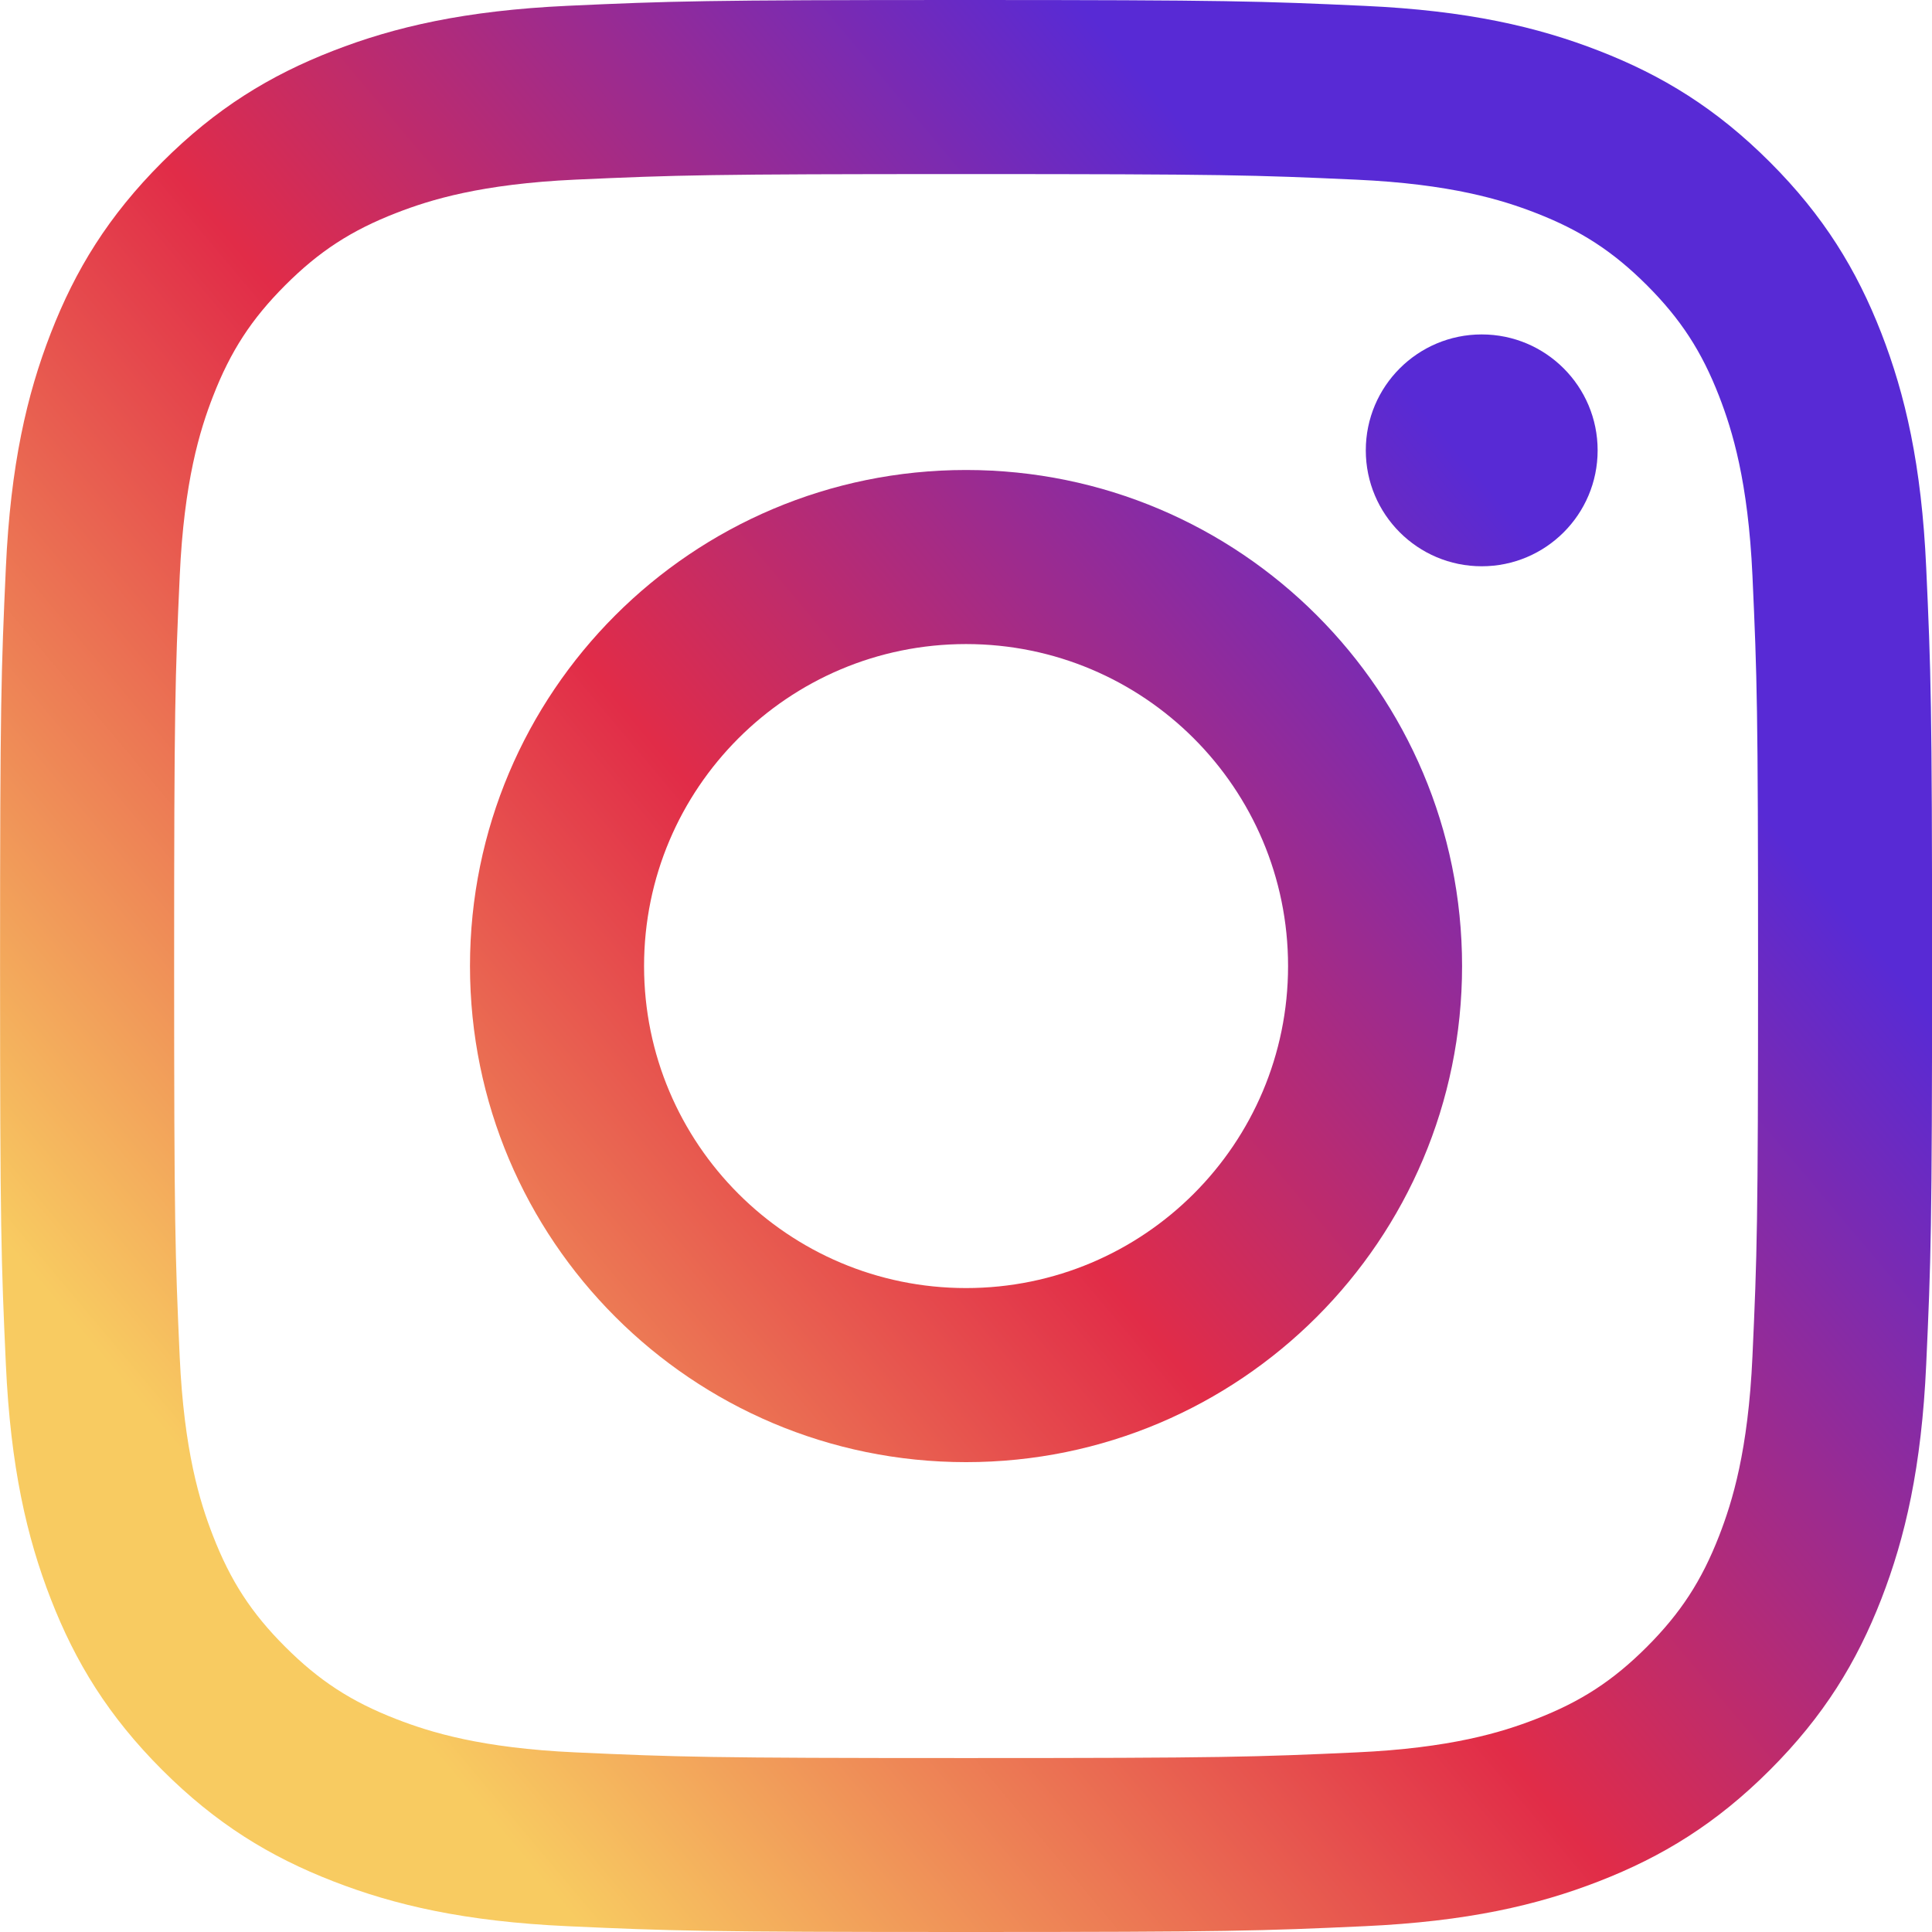 <?xml version="1.0" encoding="utf-8"?>
<!-- Generator: Adobe Illustrator 16.0.0, SVG Export Plug-In . SVG Version: 6.00 Build 0)  -->
<!DOCTYPE svg PUBLIC "-//W3C//DTD SVG 1.1//EN" "http://www.w3.org/Graphics/SVG/1.1/DTD/svg11.dtd">
<svg version="1.1" id="Layer_1" xmlns="http://www.w3.org/2000/svg" xmlns:xlink="http://www.w3.org/1999/xlink" x="0px" y="0px"
	 width="30px" height="30px" viewBox="0 0 30 30" enable-background="new 0 0 30 30" xml:space="preserve">
<g>
	<g>
		
			<linearGradient id="SVGID_1_" gradientUnits="userSpaceOnUse" x1="294.109" y1="-93.022" x2="322.778" y2="-117.135" gradientTransform="matrix(1 0 0 1 -299.359 125.055)">
			<stop  offset="0" style="stop-color:#F8CB61"/>
			<stop  offset="0.328" style="stop-color:#F8CB61"/>
			<stop  offset="0.667" style="stop-color:#E12C48"/>
			<stop  offset="1" style="stop-color:#582AD5"/>
		</linearGradient>
		<path fill="url(#SVGID_1_)" d="M15.001,2.703c4.005,0,4.479,0.015,6.062,0.087c1.462,0.067,2.256,0.311,2.785,0.517
			c0.7,0.272,1.199,0.597,1.725,1.122c0.524,0.525,0.85,1.024,1.122,1.725c0.205,0.529,0.45,1.323,0.517,2.785
			c0.072,1.582,0.087,2.056,0.087,6.062s-0.015,4.48-0.087,6.061c-0.066,1.463-0.312,2.257-0.517,2.785
			c-0.272,0.7-0.598,1.2-1.122,1.725c-0.525,0.525-1.024,0.851-1.725,1.122c-0.529,0.206-1.323,0.45-2.785,0.517
			c-1.582,0.072-2.056,0.088-6.062,0.088c-4.005,0-4.48-0.016-6.062-0.088c-1.462-0.066-2.256-0.311-2.785-0.517
			c-0.7-0.271-1.2-0.597-1.725-1.122c-0.525-0.524-0.85-1.024-1.122-1.725c-0.206-0.528-0.45-1.322-0.517-2.785
			C2.719,19.48,2.704,19.006,2.704,15s0.015-4.479,0.087-6.061c0.067-1.463,0.311-2.257,0.517-2.786
			c0.272-0.7,0.597-1.2,1.122-1.725s1.024-0.85,1.725-1.122c0.529-0.206,1.323-0.45,2.785-0.517
			C10.521,2.718,10.996,2.703,15.001,2.703 M15.001,0c-4.074,0-4.584,0.017-6.185,0.09C7.22,0.164,6.129,0.417,5.175,0.788
			c-0.986,0.383-1.823,0.896-2.657,1.73s-1.347,1.67-1.73,2.657C0.417,6.129,0.164,7.219,0.091,8.816
			c-0.073,1.6-0.09,2.111-0.09,6.185s0.017,4.584,0.09,6.184c0.073,1.597,0.326,2.688,0.697,3.642
			c0.383,0.986,0.896,1.822,1.73,2.656s1.67,1.347,2.657,1.73c0.954,0.371,2.044,0.624,3.641,0.697c1.6,0.073,2.111,0.09,6.185,0.09
			c4.074,0,4.585-0.017,6.185-0.09c1.597-0.073,2.687-0.326,3.641-0.697c0.986-0.383,1.823-0.896,2.657-1.73s1.347-1.67,1.73-2.656
			c0.37-0.954,0.624-2.045,0.696-3.642c0.073-1.6,0.091-2.11,0.091-6.184s-0.018-4.584-0.091-6.185
			c-0.072-1.597-0.326-2.687-0.696-3.641c-0.384-0.986-0.896-1.823-1.73-2.657s-1.671-1.347-2.657-1.73
			c-0.954-0.371-2.044-0.625-3.641-0.697C19.585,0.018,19.074,0,15.001,0L15.001,0z"/>
		
			<linearGradient id="SVGID_2_" gradientUnits="userSpaceOnUse" x1="294.11" y1="-93.022" x2="322.777" y2="-117.135" gradientTransform="matrix(1 0 0 1 -299.359 125.055)">
			<stop  offset="0" style="stop-color:#F8CB61"/>
			<stop  offset="0.328" style="stop-color:#F8CB61"/>
			<stop  offset="0.667" style="stop-color:#E12C48"/>
			<stop  offset="1" style="stop-color:#582AD5"/>
		</linearGradient>
		<path fill="url(#SVGID_2_)" d="M15.001,7.298c-4.254,0-7.703,3.449-7.703,7.703c0,4.254,3.449,7.703,7.703,7.703
			s7.702-3.448,7.702-7.703C22.703,10.747,19.255,7.298,15.001,7.298z M15.001,20.001c-2.761,0-5-2.239-5-5s2.238-5,5-5s5,2.238,5,5
			C20.001,17.762,17.763,20.001,15.001,20.001z"/>
		
			<linearGradient id="SVGID_3_" gradientUnits="userSpaceOnUse" x1="293.484" y1="-93.767" x2="322.151" y2="-117.879" gradientTransform="matrix(1 0 0 1 -299.359 125.055)">
			<stop  offset="0" style="stop-color:#F8CB61"/>
			<stop  offset="0.328" style="stop-color:#F8CB61"/>
			<stop  offset="0.667" style="stop-color:#E12C48"/>
			<stop  offset="1" style="stop-color:#582AD5"/>
		</linearGradient>
		<circle fill="url(#SVGID_3_)" cx="23.008" cy="6.993" r="1.8"/>
	</g>
</g>
</svg>
